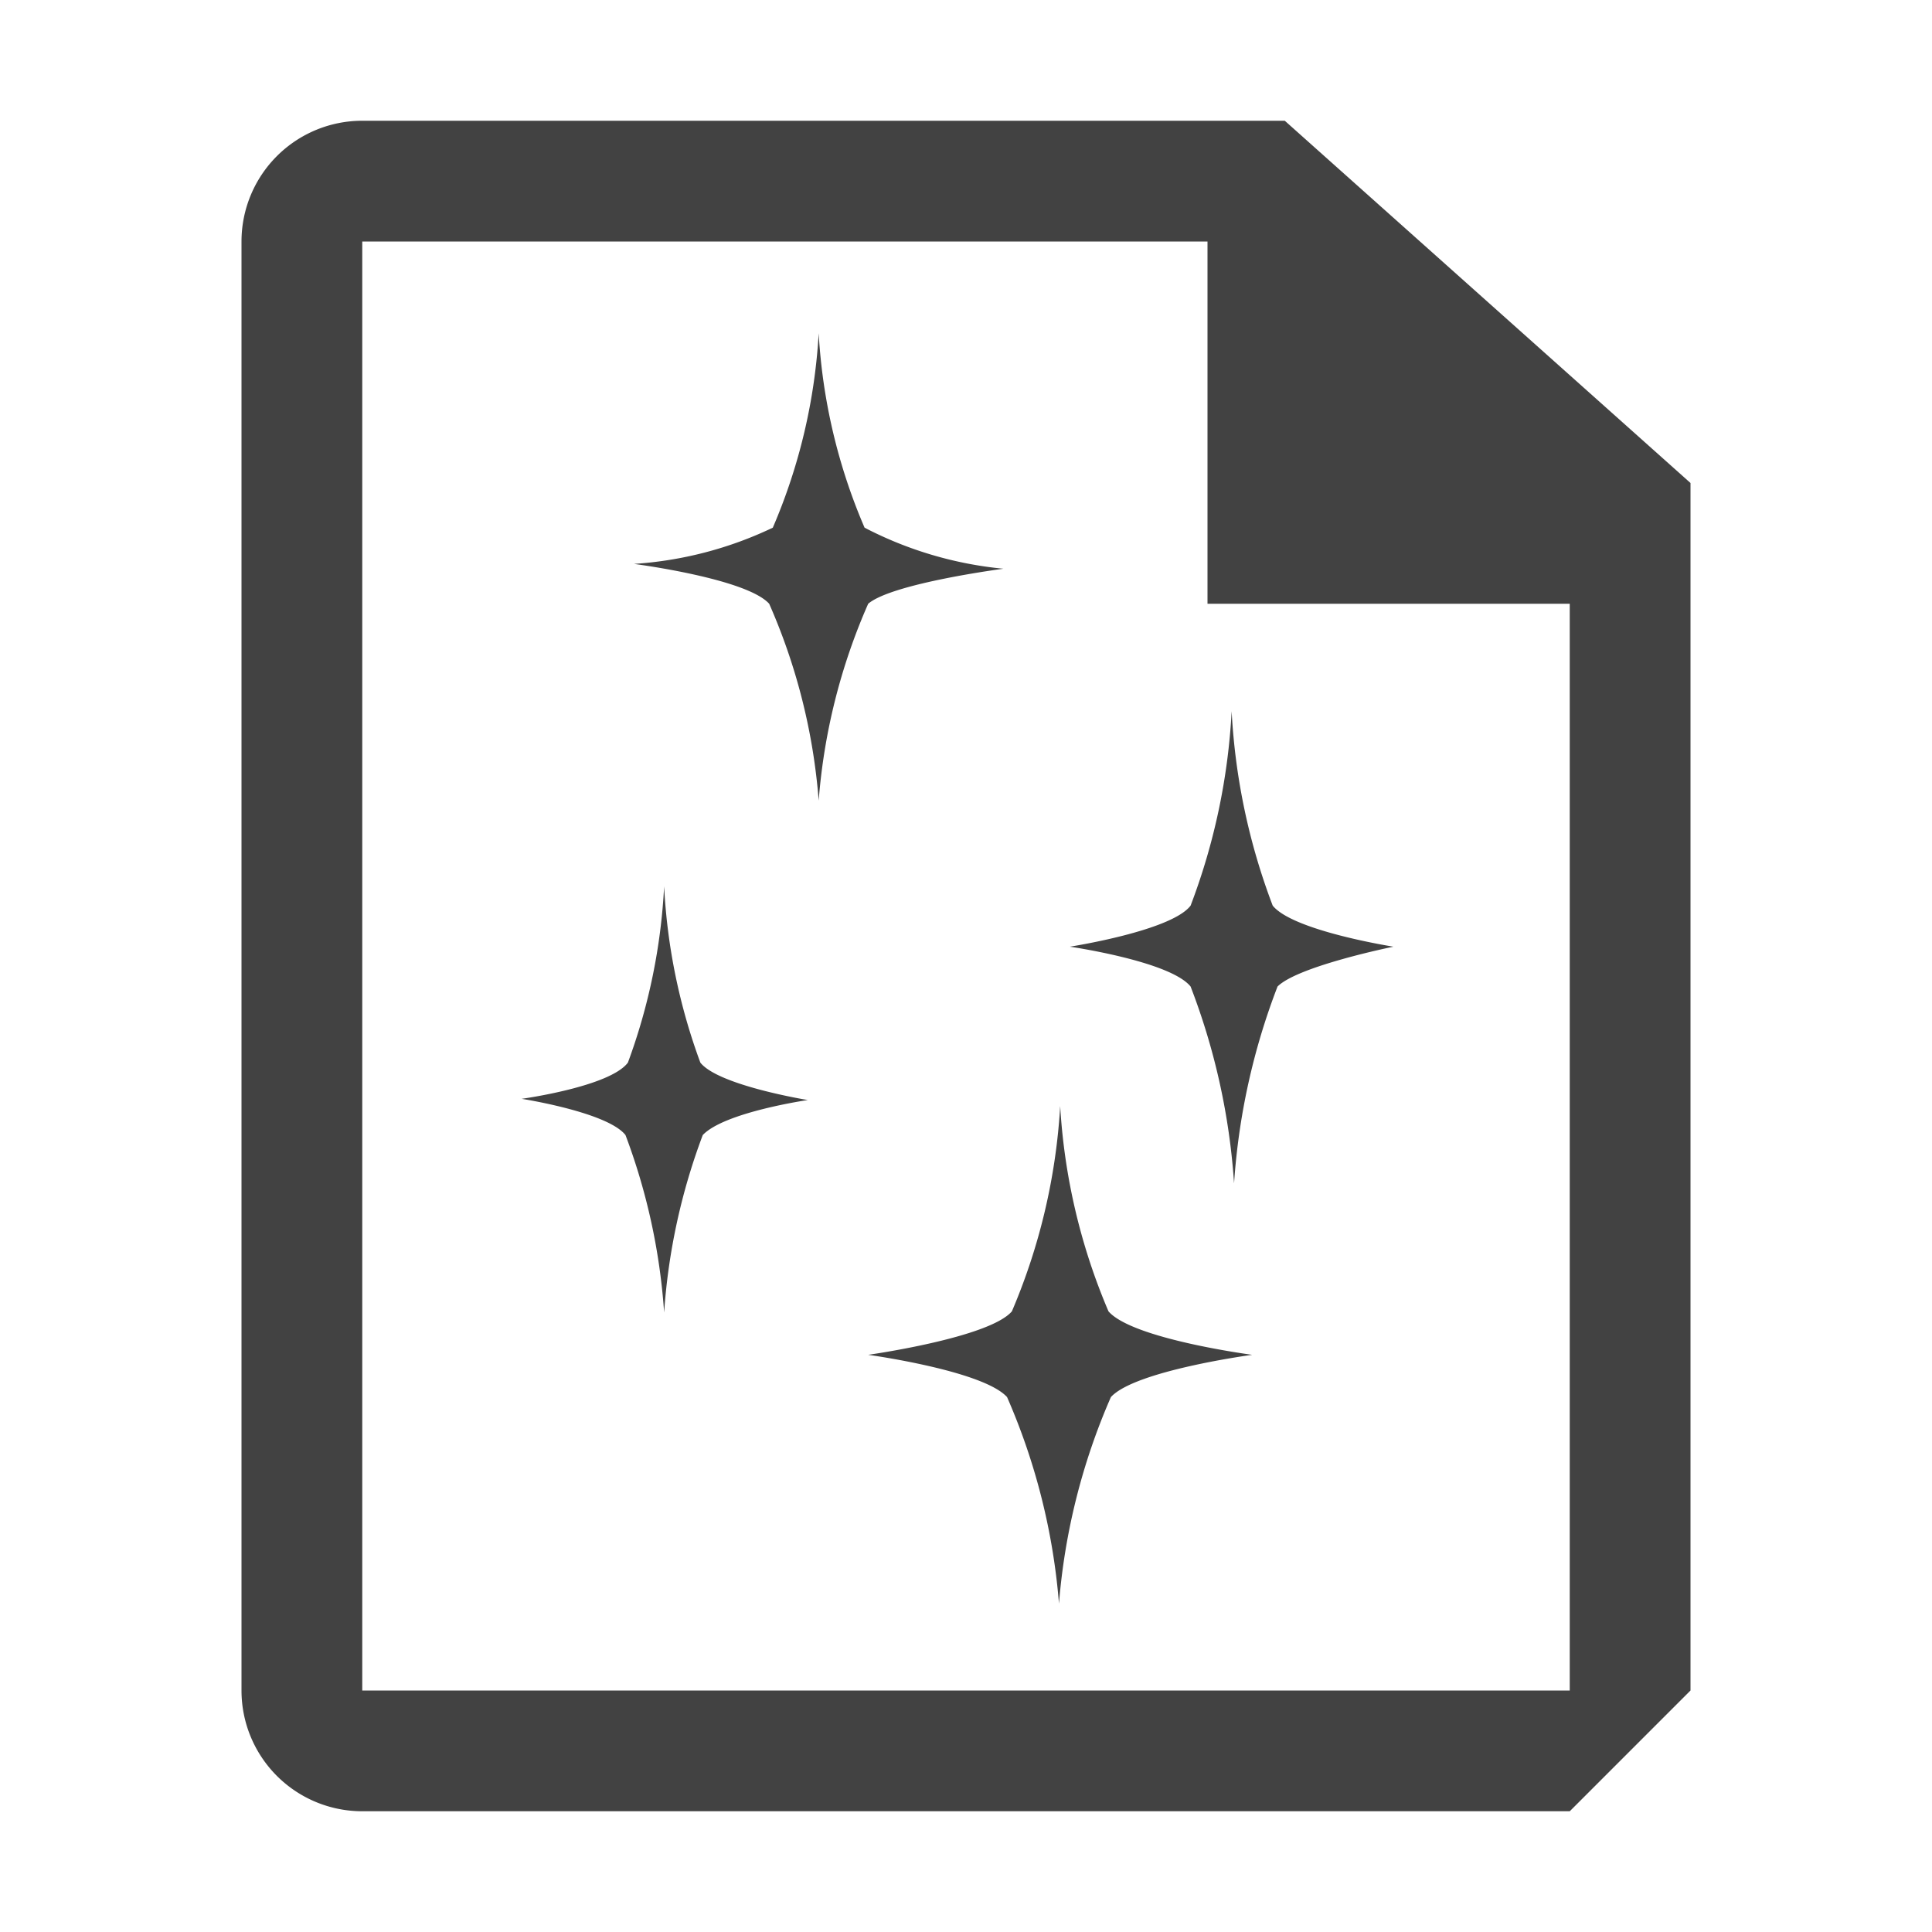 <svg xmlns="http://www.w3.org/2000/svg" viewBox="0 0 16 16"><defs><style>.a,.b{fill-opacity: 0;}.a{fill-opacity:0;}.c{fill:#424242;}</style></defs><title>EffectBlueprint</title><path class="a" d="M16,16H0V0H16Z" transform="translate(0 0)"/><path class="b" d="M3,16a2,2,0,0,1-2-2V2A2,2,0,0,1,3,0h8.06L15,3.56V14a2,2,0,0,1-2,2Z" transform="translate(0 0)"/><path class="c" d="M7.19,5a5,5,0,0,0-.41,1.63A5,5,0,0,0,6.37,5c-.19-.21-1.12-.33-1.12-.33A3.14,3.14,0,0,0,6.4,4.37a4.75,4.75,0,0,0,.38-1.61,4.75,4.75,0,0,0,.38,1.61,3.14,3.14,0,0,0,1.15.34S7.39,4.83,7.19,5Z" transform="translate(0 0)"/><path class="c" d="M5.82,9.4a5.16,5.16,0,0,0-.32,1.47A5.16,5.16,0,0,0,5.18,9.4c-.15-.19-.86-.3-.86-.3S5.05,9,5.2,8.8a4.93,4.93,0,0,0,.3-1.46,4.93,4.93,0,0,0,.3,1.46c.15.19.89.31.89.31S6,9.21,5.82,9.4Z" transform="translate(0 0)"/><path class="c" d="M9.2,11.57a5.33,5.33,0,0,0-.43,1.71,5.33,5.33,0,0,0-.43-1.71c-.2-.22-1.15-.35-1.15-.35s1-.14,1.19-.36a5.08,5.08,0,0,0,.4-1.7,5.08,5.08,0,0,0,.4,1.7c.2.23,1.19.36,1.19.36S9.4,11.35,9.2,11.57Z" transform="translate(0 0)"/><path class="c" d="M10.58,8.17a5.56,5.56,0,0,0-.36,1.63,5.56,5.56,0,0,0-.36-1.63c-.17-.21-1-.33-1-.33s.84-.13,1-.34a5.3,5.3,0,0,0,.34-1.61,5.3,5.3,0,0,0,.34,1.61c.17.21,1,.34,1,.34S10.75,8,10.58,8.17Z" transform="translate(0 0)"/><path class="c" d="M10.64,1H3A1,1,0,0,0,2,2V14a1,1,0,0,0,1,1H13l1-1V4ZM13,14H3V2h7V5h3Z" transform="translate(0 0)"/></svg>